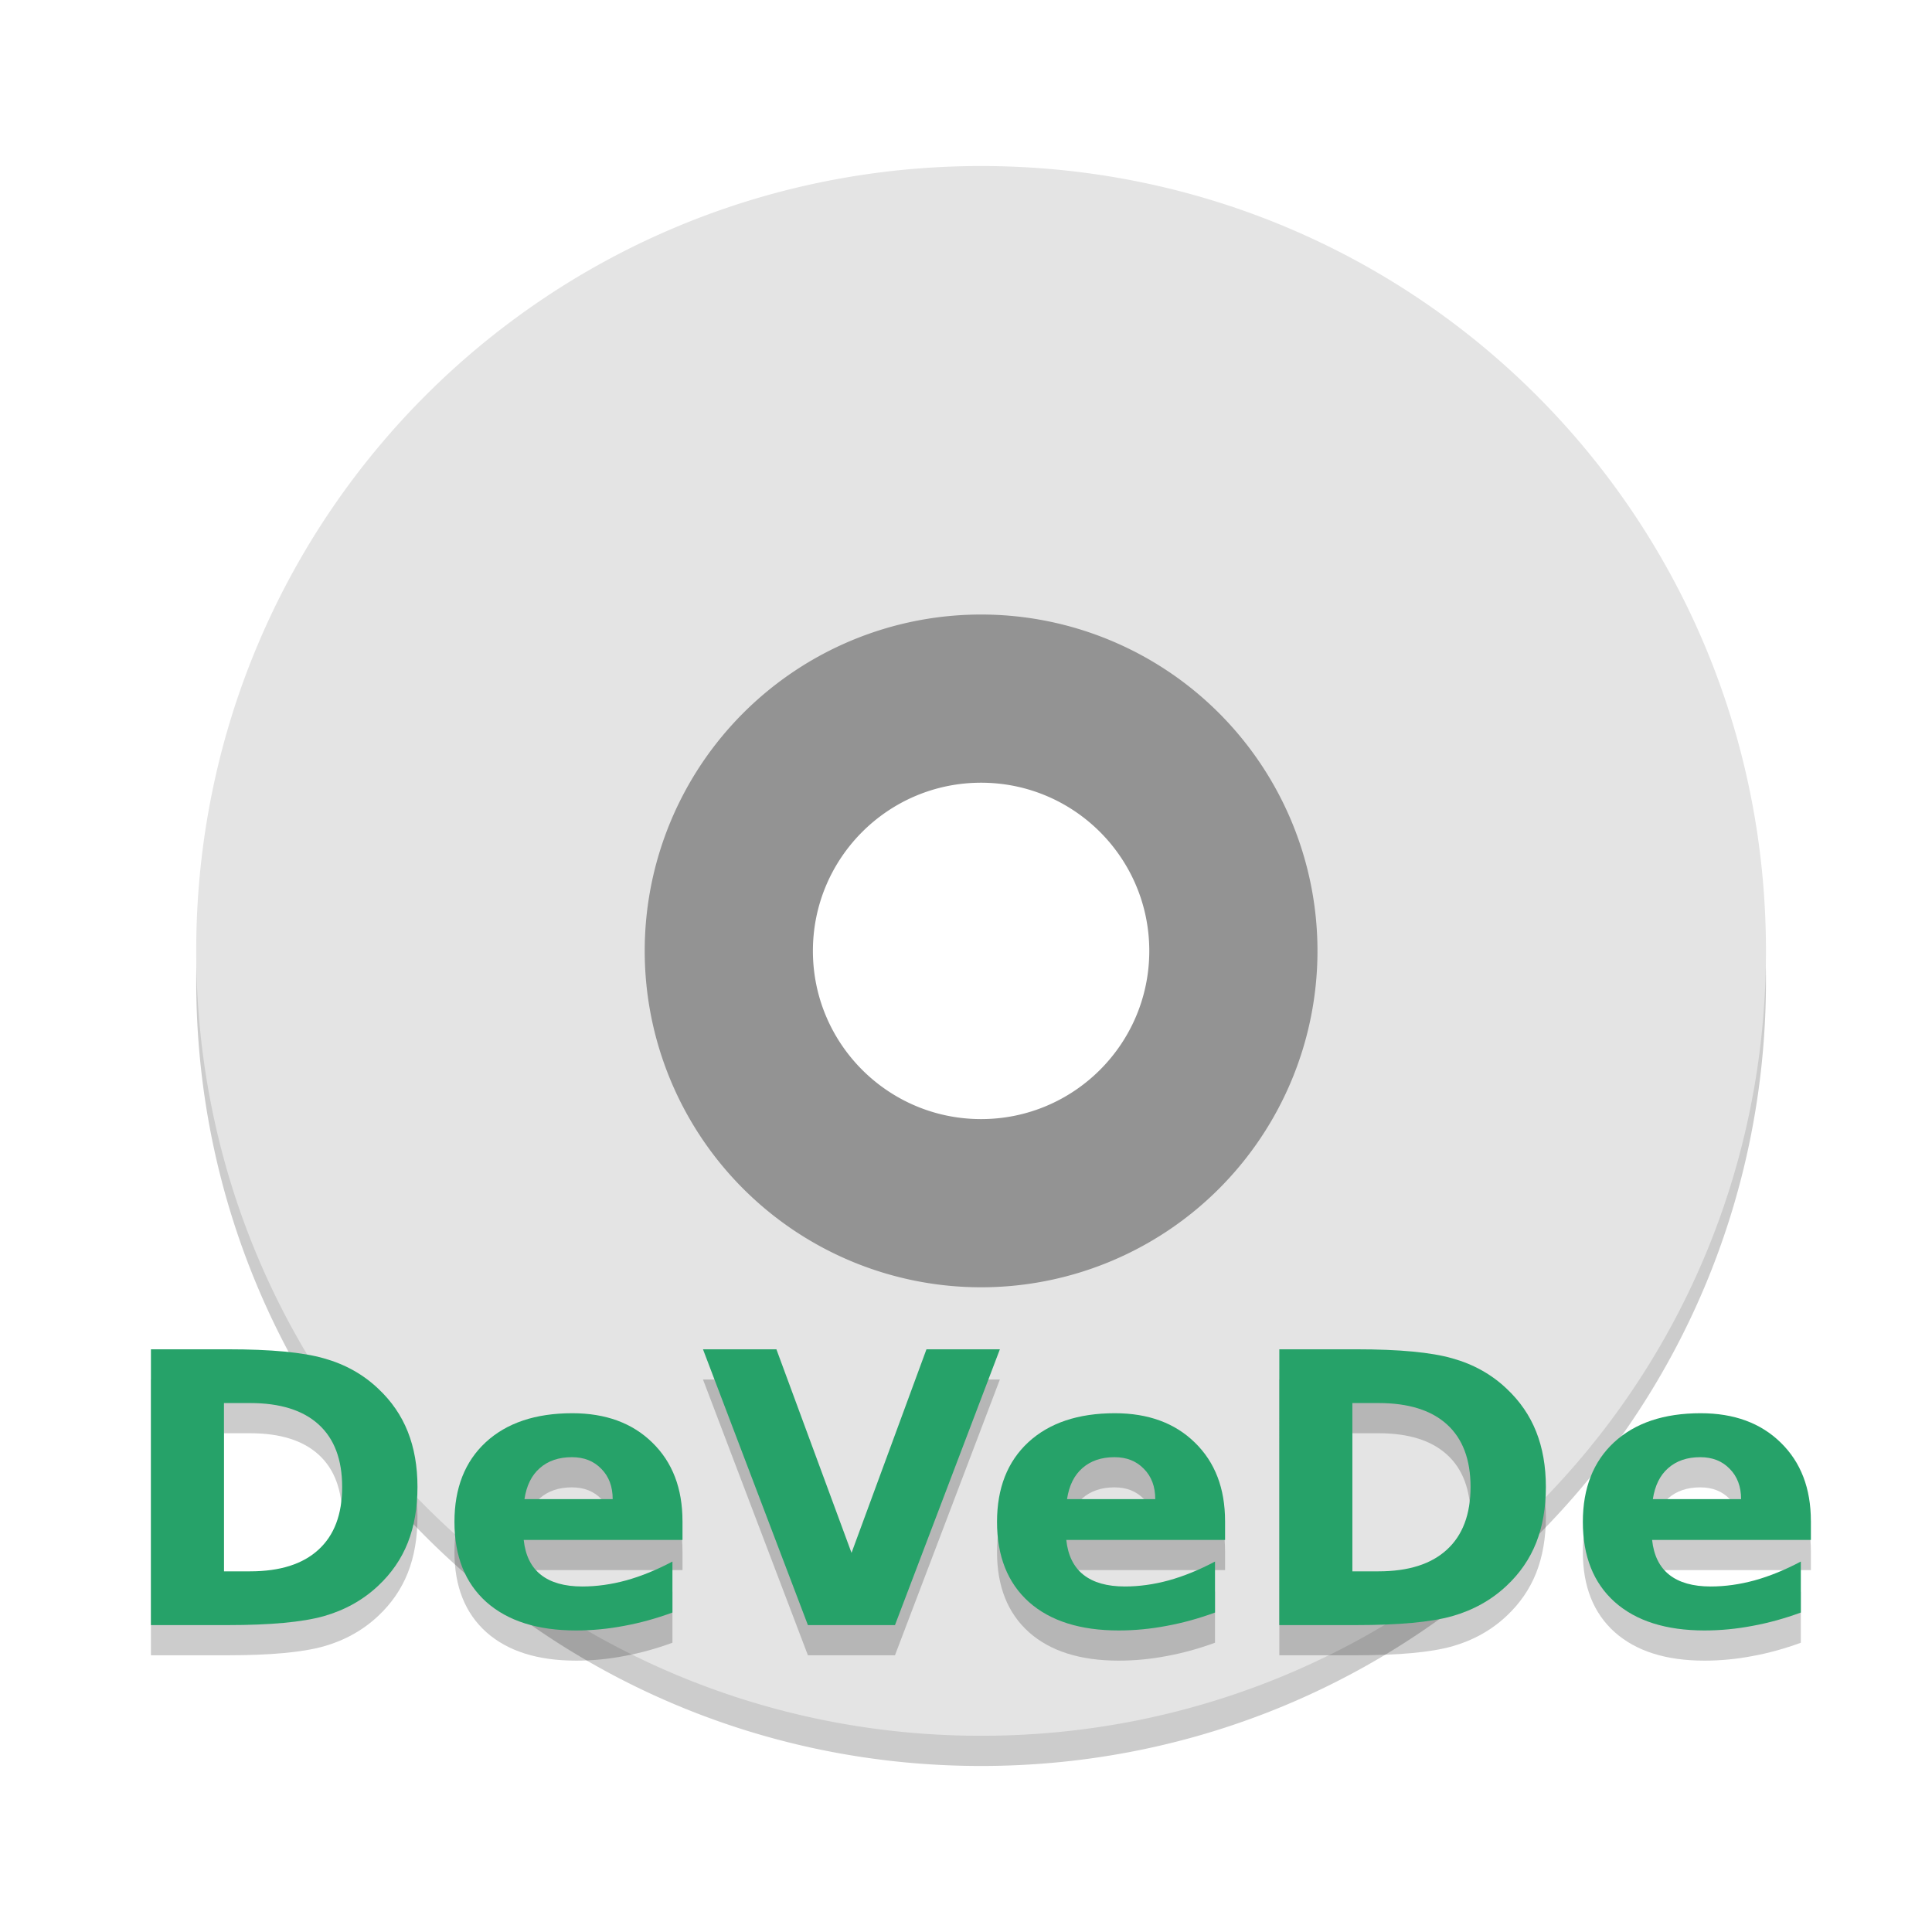 <?xml version="1.0" encoding="UTF-8" standalone="no"?>
<svg
   xmlns:dc="http://purl.org/dc/elements/1.1/"
   xmlns:cc="http://creativecommons.org/ns#"
   xmlns:rdf="http://www.w3.org/1999/02/22-rdf-syntax-ns#"
   xmlns:svg="http://www.w3.org/2000/svg"
   xmlns="http://www.w3.org/2000/svg"
   xmlns:xlink="http://www.w3.org/1999/xlink"
   xmlns:sodipodi="http://sodipodi.sourceforge.net/DTD/sodipodi-0.dtd"
   xmlns:inkscape="http://www.inkscape.org/namespaces/inkscape"
   viewBox="0 0 128 128"
   style="display:inline;enable-background:new"
   version="1.0"
   id="svg11300"
   height="128"
   width="128"
   sodipodi:docname="devedeng.svg"
   inkscape:version="0.92.3 (2405546, 2018-03-11)">
  <sodipodi:namedview
     pagecolor="#ffffff"
     bordercolor="#666666"
     borderopacity="1"
     objecttolerance="10"
     gridtolerance="10"
     guidetolerance="10"
     inkscape:pageopacity="0"
     inkscape:pageshadow="2"
     inkscape:window-width="1920"
     inkscape:window-height="1009"
     id="namedview24"
     showgrid="true"
     inkscape:zoom="6.5234375"
     inkscape:cx="48.826425"
     inkscape:cy="64"
     inkscape:window-x="0"
     inkscape:window-y="34"
     inkscape:window-maximized="1"
     inkscape:current-layer="svg11300"
     showguides="false" />
  <title
     id="title4162">Adwaita Icon Template</title>
  <defs
     id="defs3">
    <linearGradient
       id="linearGradient950">
      <stop
         style="stop-color:#9a9996;stop-opacity:1"
         offset="0"
         id="stop946" />
      <stop
         style="stop-color:#77767b;stop-opacity:1"
         offset="1"
         id="stop948" />
    </linearGradient>
    <linearGradient
       y2="812.882"
       x2="1662.99"
       y1="806.297"
       x1="1660.857"
       gradientTransform="matrix(1.829,-0.816,0.816,1.829,-3645.962,100.029)"
       gradientUnits="userSpaceOnUse"
       id="linearGradient1001"
       xlink:href="#linearGradient950" />
  </defs>
  <path
     id="path840"
     d="M 65,13 C 36.192,13 13,36.192 13,65 13,93.808 36.192,117 65,117 93.808,117 117,93.808 117,65 117,36.192 93.808,13 65,13 Z m 0,29.714 A 22.286,22.286 0 0 1 87.286,65 22.286,22.286 0 0 1 65,87.286 22.286,22.286 0 0 1 42.714,65 22.286,22.286 0 0 1 65,42.714 Z"
     style="fill:#000000;stroke-width:1.857;fill-opacity:1;opacity:0.2"
     inkscape:connector-curvature="0" />
  <path
     inkscape:connector-curvature="0"
     style="fill:#939393;stroke-width:1.857;fill-opacity:1"
     d="M 65,35.143 A 27.857,27.857 0 0 0 37.143,63 27.857,27.857 0 0 0 65,90.857 27.857,27.857 0 0 0 92.857,63 27.857,27.857 0 0 0 65,35.143 Z m 0,16.714 c 6.154,0 11.143,4.989 11.143,11.143 0,6.154 -4.989,11.143 -11.143,11.143 -6.154,0 -11.143,-4.989 -11.143,-11.143 0,-6.154 4.989,-11.143 11.143,-11.143 z"
     id="path4" />
  <path
     inkscape:connector-curvature="0"
     style="fill:#e4e4e4;stroke-width:1.857"
     d="M 65,11 C 36.192,11 13,34.192 13,63 13,91.808 36.192,115 65,115 93.808,115 117,91.808 117,63 117,34.192 93.808,11 65,11 Z m 0,29.714 A 22.286,22.286 0 0 1 87.286,63 22.286,22.286 0 0 1 65,85.286 22.286,22.286 0 0 1 42.714,63 22.286,22.286 0 0 1 65,40.714 Z"
     id="path6" />
  <g
     id="g1574"
     style="font-style:normal;font-weight:normal;line-height:0%;font-family:'le mans';opacity:0.2;fill:#000000;fill-opacity:1;stroke:none;stroke-width:1.136;stroke-linecap:butt;stroke-linejoin:miter;stroke-miterlimit:4;stroke-dasharray:none;stroke-opacity:1"
     transform="matrix(0.875,0,0,0.852,9.605,10.129)"
     aria-label="DeVeDe">
    <path
       inkscape:connector-curvature="0"
       id="path1562"
       style="font-style:normal;font-weight:bold;font-size:29.418px;line-height:1.25;font-family:'Bitstream Vera Sans';fill:#000000;fill-opacity:1;stroke:none;stroke-width:1.136;stroke-miterlimit:4;stroke-dasharray:none;stroke-opacity:1"
       d="m 5.981,99.562 v 13.086 h 1.982 q 3.39,0 5.171,-1.681 1.796,-1.681 1.796,-4.884 0,-3.189 -1.781,-4.855 -1.781,-1.666 -5.186,-1.666 z M 0.451,95.382 H 6.283 q 4.884,0 7.268,0.704 2.399,0.689 4.108,2.356 1.508,1.451 2.241,3.347 0.733,1.896 0.733,4.295 0,2.428 -0.733,4.338 -0.733,1.896 -2.241,3.347 -1.724,1.666 -4.137,2.37 -2.413,0.689 -7.24,0.689 H 0.451 Z" />
    <path
       inkscape:connector-curvature="0"
       id="path1564"
       style="font-style:normal;font-weight:bold;font-size:29.418px;line-height:1.25;font-family:'Bitstream Vera Sans';fill:#000000;fill-opacity:1;stroke:none;stroke-width:1.136;stroke-miterlimit:4;stroke-dasharray:none;stroke-opacity:1"
       d="m 40.7,108.741 v 1.465 H 28.677 q 0.187,1.81 1.307,2.715 1.12,0.905 3.131,0.905 1.623,0 3.318,-0.474 1.709,-0.488 3.505,-1.465 v 3.965 q -1.824,0.689 -3.649,1.034 -1.824,0.359 -3.649,0.359 -4.367,0 -6.794,-2.212 -2.413,-2.226 -2.413,-6.234 0,-3.936 2.37,-6.191 2.384,-2.255 6.55,-2.255 3.792,0 6.062,2.284 2.284,2.284 2.284,6.105 z m -5.286,-1.709 q 0,-1.465 -0.862,-2.356 -0.847,-0.905 -2.226,-0.905 -1.494,0 -2.428,0.848 -0.934,0.833 -1.164,2.413 z" />
    <path
       inkscape:connector-curvature="0"
       id="path1566"
       style="font-style:normal;font-weight:bold;font-size:29.418px;line-height:1.25;font-family:'Bitstream Vera Sans';fill:#000000;fill-opacity:1;stroke:none;stroke-width:1.136;stroke-miterlimit:4;stroke-dasharray:none;stroke-opacity:1"
       d="m 42.251,95.382 h 5.559 l 5.688,15.83 5.674,-15.83 h 5.559 l -7.943,21.446 h -6.593 z" />
    <path
       inkscape:connector-curvature="0"
       id="path1568"
       style="font-style:normal;font-weight:bold;font-size:29.418px;line-height:1.25;font-family:'Bitstream Vera Sans';fill:#000000;fill-opacity:1;stroke:none;stroke-width:1.136;stroke-miterlimit:4;stroke-dasharray:none;stroke-opacity:1"
       d="m 81.782,108.741 v 1.465 H 69.759 q 0.187,1.81 1.307,2.715 1.12,0.905 3.131,0.905 1.623,0 3.318,-0.474 1.709,-0.488 3.505,-1.465 v 3.965 q -1.824,0.689 -3.649,1.034 -1.824,0.359 -3.649,0.359 -4.367,0 -6.794,-2.212 -2.413,-2.226 -2.413,-6.234 0,-3.936 2.37,-6.191 2.384,-2.255 6.55,-2.255 3.792,0 6.062,2.284 2.284,2.284 2.284,6.105 z m -5.286,-1.709 q 0,-1.465 -0.862,-2.356 -0.847,-0.905 -2.226,-0.905 -1.494,0 -2.428,0.848 -0.934,0.833 -1.164,2.413 z" />
    <path
       inkscape:connector-curvature="0"
       id="path1570"
       style="font-style:normal;font-weight:bold;font-size:29.418px;line-height:1.25;font-family:'Bitstream Vera Sans';fill:#000000;fill-opacity:1;stroke:none;stroke-width:1.136;stroke-miterlimit:4;stroke-dasharray:none;stroke-opacity:1"
       d="m 91.42,99.562 v 13.086 h 1.982 q 3.39,0 5.171,-1.681 1.796,-1.681 1.796,-4.884 0,-3.189 -1.781,-4.855 -1.781,-1.666 -5.186,-1.666 z m -5.53,-4.18 h 5.832 q 4.884,0 7.268,0.704 2.399,0.689 4.108,2.356 1.508,1.451 2.241,3.347 0.733,1.896 0.733,4.295 0,2.428 -0.733,4.338 -0.733,1.896 -2.241,3.347 -1.724,1.666 -4.137,2.37 -2.413,0.689 -7.24,0.689 h -5.832 z" />
    <path
       inkscape:connector-curvature="0"
       id="path1572"
       style="font-style:normal;font-weight:bold;font-size:29.418px;line-height:1.25;font-family:'Bitstream Vera Sans';fill:#000000;fill-opacity:1;stroke:none;stroke-width:1.136;stroke-miterlimit:4;stroke-dasharray:none;stroke-opacity:1"
       d="m 126.139,108.741 v 1.465 h -12.023 q 0.187,1.81 1.307,2.715 1.12,0.905 3.131,0.905 1.623,0 3.318,-0.474 1.709,-0.488 3.505,-1.465 v 3.965 q -1.824,0.689 -3.649,1.034 -1.824,0.359 -3.649,0.359 -4.367,0 -6.794,-2.212 -2.413,-2.226 -2.413,-6.234 0,-3.936 2.37,-6.191 2.384,-2.255 6.55,-2.255 3.792,0 6.062,2.284 2.284,2.284 2.284,6.105 z m -5.286,-1.709 q 0,-1.465 -0.862,-2.356 -0.847,-0.905 -2.226,-0.905 -1.494,0 -2.428,0.848 -0.934,0.833 -1.164,2.413 z" />
  </g>
  <g
     id="g872" />
  <g
     aria-label="DeVeDe"
     transform="matrix(0.875,0,0,0.852,9.605,8.129)"
     style="font-style:normal;font-weight:normal;line-height:0%;font-family:'le mans';fill:#26a269;fill-opacity:1;stroke:none;stroke-width:1.136;stroke-linecap:butt;stroke-linejoin:miter;stroke-miterlimit:4;stroke-dasharray:none;stroke-opacity:1"
     id="text2337">
    <path
       d="m 5.981,99.562 v 13.086 h 1.982 q 3.39,0 5.171,-1.681 1.796,-1.681 1.796,-4.884 0,-3.189 -1.781,-4.855 -1.781,-1.666 -5.186,-1.666 z M 0.451,95.382 H 6.283 q 4.884,0 7.268,0.704 2.399,0.689 4.108,2.356 1.508,1.451 2.241,3.347 0.733,1.896 0.733,4.295 0,2.428 -0.733,4.338 -0.733,1.896 -2.241,3.347 -1.724,1.666 -4.137,2.37 -2.413,0.689 -7.24,0.689 H 0.451 Z"
       style="font-style:normal;font-weight:bold;font-size:29.418px;line-height:1.25;font-family:'Bitstream Vera Sans';fill:#26a269;fill-opacity:1;stroke:none;stroke-width:1.136;stroke-miterlimit:4;stroke-dasharray:none;stroke-opacity:1"
       id="path862"
       inkscape:connector-curvature="0" />
    <path
       d="m 40.7,108.741 v 1.465 H 28.677 q 0.187,1.81 1.307,2.715 1.12,0.905 3.131,0.905 1.623,0 3.318,-0.474 1.709,-0.488 3.505,-1.465 v 3.965 q -1.824,0.689 -3.649,1.034 -1.824,0.359 -3.649,0.359 -4.367,0 -6.794,-2.212 -2.413,-2.226 -2.413,-6.234 0,-3.936 2.37,-6.191 2.384,-2.255 6.55,-2.255 3.792,0 6.062,2.284 2.284,2.284 2.284,6.105 z m -5.286,-1.709 q 0,-1.465 -0.862,-2.356 -0.847,-0.905 -2.226,-0.905 -1.494,0 -2.428,0.848 -0.934,0.833 -1.164,2.413 z"
       style="font-style:normal;font-weight:bold;font-size:29.418px;line-height:1.25;font-family:'Bitstream Vera Sans';fill:#26a269;fill-opacity:1;stroke:none;stroke-width:1.136;stroke-miterlimit:4;stroke-dasharray:none;stroke-opacity:1"
       id="path864"
       inkscape:connector-curvature="0" />
    <path
       d="m 42.251,95.382 h 5.559 l 5.688,15.83 5.674,-15.83 h 5.559 l -7.943,21.446 h -6.593 z"
       style="font-style:normal;font-weight:bold;font-size:29.418px;line-height:1.25;font-family:'Bitstream Vera Sans';fill:#26a269;fill-opacity:1;stroke:none;stroke-width:1.136;stroke-miterlimit:4;stroke-dasharray:none;stroke-opacity:1"
       id="path866"
       inkscape:connector-curvature="0" />
    <path
       d="m 81.782,108.741 v 1.465 H 69.759 q 0.187,1.81 1.307,2.715 1.12,0.905 3.131,0.905 1.623,0 3.318,-0.474 1.709,-0.488 3.505,-1.465 v 3.965 q -1.824,0.689 -3.649,1.034 -1.824,0.359 -3.649,0.359 -4.367,0 -6.794,-2.212 -2.413,-2.226 -2.413,-6.234 0,-3.936 2.37,-6.191 2.384,-2.255 6.55,-2.255 3.792,0 6.062,2.284 2.284,2.284 2.284,6.105 z m -5.286,-1.709 q 0,-1.465 -0.862,-2.356 -0.847,-0.905 -2.226,-0.905 -1.494,0 -2.428,0.848 -0.934,0.833 -1.164,2.413 z"
       style="font-style:normal;font-weight:bold;font-size:29.418px;line-height:1.25;font-family:'Bitstream Vera Sans';fill:#26a269;fill-opacity:1;stroke:none;stroke-width:1.136;stroke-miterlimit:4;stroke-dasharray:none;stroke-opacity:1"
       id="path868"
       inkscape:connector-curvature="0" />
    <path
       d="m 91.42,99.562 v 13.086 h 1.982 q 3.39,0 5.171,-1.681 1.796,-1.681 1.796,-4.884 0,-3.189 -1.781,-4.855 -1.781,-1.666 -5.186,-1.666 z m -5.53,-4.18 h 5.832 q 4.884,0 7.268,0.704 2.399,0.689 4.108,2.356 1.508,1.451 2.241,3.347 0.733,1.896 0.733,4.295 0,2.428 -0.733,4.338 -0.733,1.896 -2.241,3.347 -1.724,1.666 -4.137,2.37 -2.413,0.689 -7.24,0.689 h -5.832 z"
       style="font-style:normal;font-weight:bold;font-size:29.418px;line-height:1.25;font-family:'Bitstream Vera Sans';fill:#26a269;fill-opacity:1;stroke:none;stroke-width:1.136;stroke-miterlimit:4;stroke-dasharray:none;stroke-opacity:1"
       id="path870"
       inkscape:connector-curvature="0" />
    <path
       d="m 126.139,108.741 v 1.465 h -12.023 q 0.187,1.81 1.307,2.715 1.12,0.905 3.131,0.905 1.623,0 3.318,-0.474 1.709,-0.488 3.505,-1.465 v 3.965 q -1.824,0.689 -3.649,1.034 -1.824,0.359 -3.649,0.359 -4.367,0 -6.794,-2.212 -2.413,-2.226 -2.413,-6.234 0,-3.936 2.37,-6.191 2.384,-2.255 6.55,-2.255 3.792,0 6.062,2.284 2.284,2.284 2.284,6.105 z m -5.286,-1.709 q 0,-1.465 -0.862,-2.356 -0.847,-0.905 -2.226,-0.905 -1.494,0 -2.428,0.848 -0.934,0.833 -1.164,2.413 z"
       style="font-style:normal;font-weight:bold;font-size:29.418px;line-height:1.25;font-family:'Bitstream Vera Sans';fill:#26a269;fill-opacity:1;stroke:none;stroke-width:1.136;stroke-miterlimit:4;stroke-dasharray:none;stroke-opacity:1"
       id="path872"
       inkscape:connector-curvature="0" />
  </g>
</svg>
